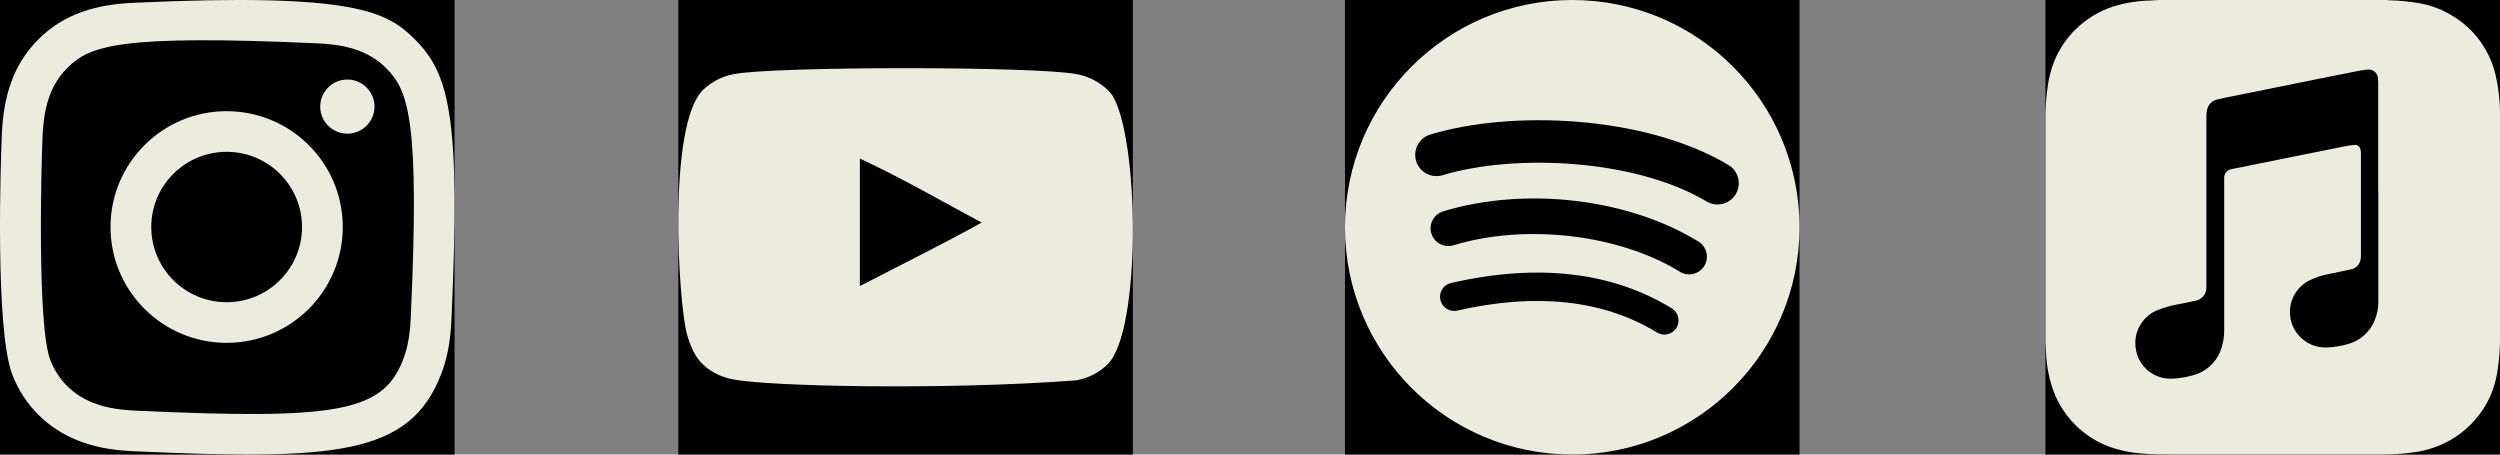 <svg width="330" height="60" viewBox="0 0 330 60" fill="none" xmlns="http://www.w3.org/2000/svg">
<rect x="0" y="0" width="330" height="60" fill="#808080" stroke="none"/>
<rect width="60" height="60" transform="translate(177.536)" fill="black"/>
<path fill-rule="evenodd" clip-rule="evenodd" d="M225.281 26.596C215.612 20.854 199.661 20.325 190.427 23.127C188.945 23.574 187.379 22.74 186.929 21.255C186.479 19.773 187.316 18.207 188.798 17.757C199.397 14.538 217.013 15.159 228.146 21.768C229.478 22.56 229.916 24.282 229.124 25.614C228.338 26.946 226.61 27.388 225.281 26.596ZM224.966 35.101C224.288 36.202 222.848 36.546 221.747 35.871C213.686 30.915 201.392 29.481 191.855 32.376C190.616 32.748 189.311 32.052 188.936 30.816C188.564 29.58 189.26 28.274 190.496 27.899C201.389 24.593 214.934 26.196 224.195 31.887C225.296 32.562 225.641 34.003 224.966 35.101ZM221.294 43.269C220.754 44.151 219.605 44.43 218.723 43.89C211.679 39.585 202.811 38.613 192.368 40.998C191.363 41.229 190.358 40.598 190.13 39.59C189.899 38.585 190.526 37.584 191.537 37.353C202.964 34.74 212.765 35.865 220.673 40.698C221.555 41.238 221.834 42.387 221.294 43.269ZM207.536 0C190.967 0 177.536 13.431 177.536 30C177.536 46.569 190.967 60 207.536 60C224.105 60 237.536 46.569 237.536 30C237.536 13.434 224.105 0 207.536 0Z" fill="#ECECDE"/>
<rect width="60" height="60" fill="black"/>
<path fill-rule="evenodd" clip-rule="evenodd" d="M17.609 0.368C12.725 0.589 8.492 1.783 5.074 5.186C1.645 8.607 0.465 12.857 0.245 17.69C0.107 20.706 -0.696 43.495 1.633 49.471C3.203 53.503 6.295 56.603 10.364 58.178C12.263 58.917 14.43 59.417 17.609 59.562C44.191 60.766 54.045 60.111 58.2 49.471C58.938 47.577 59.445 45.412 59.586 42.241C60.801 15.59 59.389 9.813 54.756 5.186C51.081 1.52 46.759 -0.975 17.609 0.368ZM17.854 54.203C14.943 54.072 13.364 53.587 12.31 53.179C9.66 52.148 7.669 50.166 6.645 47.53C4.871 42.989 5.46 21.422 5.618 17.932C5.773 14.513 6.466 11.389 8.877 8.977C11.863 5.999 15.719 4.54 41.979 5.725C45.406 5.88 48.538 6.571 50.956 8.977C53.941 11.955 55.421 15.841 54.215 42.001C54.084 44.904 53.597 46.479 53.189 47.53C50.487 54.453 44.272 55.415 17.854 54.203ZM42.269 14.069C42.269 16.04 43.872 17.643 45.851 17.643C47.83 17.643 49.436 16.04 49.436 14.069C49.436 12.098 47.83 10.496 45.851 10.496C43.872 10.496 42.269 12.098 42.269 14.069ZM14.588 29.964C14.588 38.409 21.451 45.255 29.917 45.255C38.382 45.255 45.245 38.409 45.245 29.964C45.245 21.519 38.382 14.677 29.917 14.677C21.451 14.677 14.588 21.519 14.588 29.964ZM19.967 29.964C19.967 24.485 24.421 20.04 29.917 20.04C35.412 20.04 39.866 24.485 39.866 29.964C39.866 35.446 35.412 39.893 29.917 39.893C24.421 39.893 19.967 35.446 19.967 29.964Z" fill="#ECECDE"/>
<rect width="60" height="60" transform="translate(89.536)" fill="black"/>
<path fill-rule="evenodd" clip-rule="evenodd" d="M113.501 37.758V20.923C119.478 23.735 124.107 26.452 129.581 29.381C125.066 31.885 119.478 34.695 113.501 37.758ZM146.809 12.55C145.778 11.192 144.021 10.134 142.15 9.784C136.652 8.74 102.349 8.737 96.853 9.784C95.353 10.065 94.017 10.745 92.87 11.801C88.035 16.289 89.55 40.355 90.715 44.254C91.205 45.941 91.839 47.158 92.637 47.957C93.665 49.013 95.072 49.74 96.689 50.066C101.216 51.002 124.54 51.526 142.054 50.207C143.668 49.925 145.096 49.175 146.223 48.074C150.694 43.604 150.389 18.186 146.809 12.55Z" fill="#ECECDE"/>
<rect width="60" height="60" transform="translate(270)" fill="black"/>
<path d="M330.001 15.31C330.001 15.238 330.004 15.153 330.004 15.068C330.004 13.21 329.784 11.405 329.371 9.678L329.404 9.835C328.624 6.608 326.654 3.938 323.996 2.258L323.946 2.228C322.606 1.353 321.026 0.718 319.329 0.42L319.254 0.41C318.096 0.2 316.746 0.065 315.371 0.035H315.344C315.244 0.035 315.136 0.01 315.034 0.003H284.971C284.591 0.028 284.221 0.045 283.834 0.068C281.856 0.108 279.979 0.47 278.229 1.105L278.351 1.068C275.086 2.32 272.534 4.805 271.219 7.938L271.189 8.02C270.764 9.043 270.446 10.233 270.289 11.47L270.281 11.54C270.154 12.398 270.064 13.418 270.031 14.453V14.493C270.031 14.573 270.014 14.648 270.006 14.725V45.285C270.031 45.635 270.049 45.993 270.074 46.345C270.124 48.498 270.579 50.528 271.364 52.385L271.324 52.278C272.846 55.688 275.759 58.245 279.321 59.258L279.409 59.28C280.351 59.558 281.451 59.76 282.586 59.848L282.641 59.85C284.029 59.983 285.416 60 286.809 60H314.379C315.764 60 317.126 59.908 318.461 59.733L318.304 59.75C320.464 59.51 322.416 58.788 324.106 57.693L324.054 57.725C326.116 56.378 327.729 54.5 328.721 52.285L328.754 52.205C329.169 51.248 329.491 50.133 329.669 48.973L329.679 48.895C329.889 47.548 330.009 45.993 330.009 44.41C330.009 44.195 330.006 43.983 330.001 43.77V43.803C330.001 34.303 330.001 24.808 330.001 15.318V15.31ZM313.941 25.285V39.565C313.944 39.628 313.944 39.7 313.944 39.773C313.944 40.79 313.719 41.758 313.314 42.623L313.331 42.58C312.649 43.985 311.404 45.028 309.899 45.423L309.861 45.43C309.071 45.665 308.156 45.82 307.211 45.863H307.186C307.114 45.868 307.031 45.868 306.946 45.868C304.364 45.868 302.269 43.773 302.269 41.19C302.269 39.338 303.346 37.735 304.909 36.978L304.936 36.965C305.669 36.615 306.524 36.335 307.414 36.165L307.481 36.155C308.426 35.95 309.376 35.773 310.316 35.555C310.976 35.443 311.486 34.925 311.591 34.273V34.265C311.624 34.123 311.641 33.96 311.641 33.793C311.641 33.788 311.641 33.785 311.641 33.78C311.641 29.242 311.641 24.706 311.641 20.173C311.639 20.008 311.616 19.848 311.574 19.698L311.576 19.71C311.511 19.375 311.219 19.123 310.869 19.123C310.854 19.123 310.839 19.123 310.824 19.125C310.379 19.158 309.976 19.215 309.579 19.3L309.639 19.29C307.739 19.665 305.839 20.045 303.939 20.43L294.689 22.3C294.649 22.3 294.609 22.325 294.569 22.333C294.014 22.408 293.589 22.88 293.589 23.45C293.589 23.488 293.591 23.525 293.594 23.563V23.558V23.883C293.594 30.383 293.594 36.884 293.594 43.385C293.596 43.455 293.596 43.54 293.596 43.623C293.596 44.643 293.399 45.615 293.036 46.503L293.054 46.45C292.394 47.985 291.074 49.13 289.464 49.538L289.426 49.545C288.629 49.785 287.709 49.94 286.759 49.975H286.739C286.661 49.98 286.571 49.983 286.479 49.983C284.196 49.983 282.304 48.32 281.941 46.143L281.939 46.115C281.889 45.86 281.861 45.57 281.861 45.27C281.861 43.308 283.074 41.625 284.791 40.938L284.824 40.928C285.611 40.61 286.541 40.343 287.504 40.165L287.594 40.153C288.311 40.003 289.031 39.863 289.744 39.71C290.596 39.585 291.244 38.858 291.244 37.978C291.244 37.96 291.244 37.94 291.244 37.923V37.925V37.55C291.244 30.15 291.244 22.748 291.244 15.343C291.244 15.338 291.244 15.333 291.244 15.325C291.244 15.003 291.281 14.69 291.354 14.39L291.349 14.418C291.514 13.758 292.041 13.253 292.704 13.125L292.714 13.123C293.351 12.958 294.001 12.843 294.649 12.71C296.481 12.335 298.314 11.96 300.149 11.6L305.824 10.45C307.499 10.115 309.174 9.775 310.849 9.45C311.301 9.345 311.866 9.253 312.441 9.19L312.509 9.185C312.554 9.18 312.609 9.175 312.661 9.175C313.336 9.175 313.884 9.718 313.894 10.388C313.914 10.555 313.924 10.748 313.924 10.943C313.924 15.718 313.924 20.497 313.924 25.275L313.941 25.285Z" fill="#ECECDE"/>
</svg>
